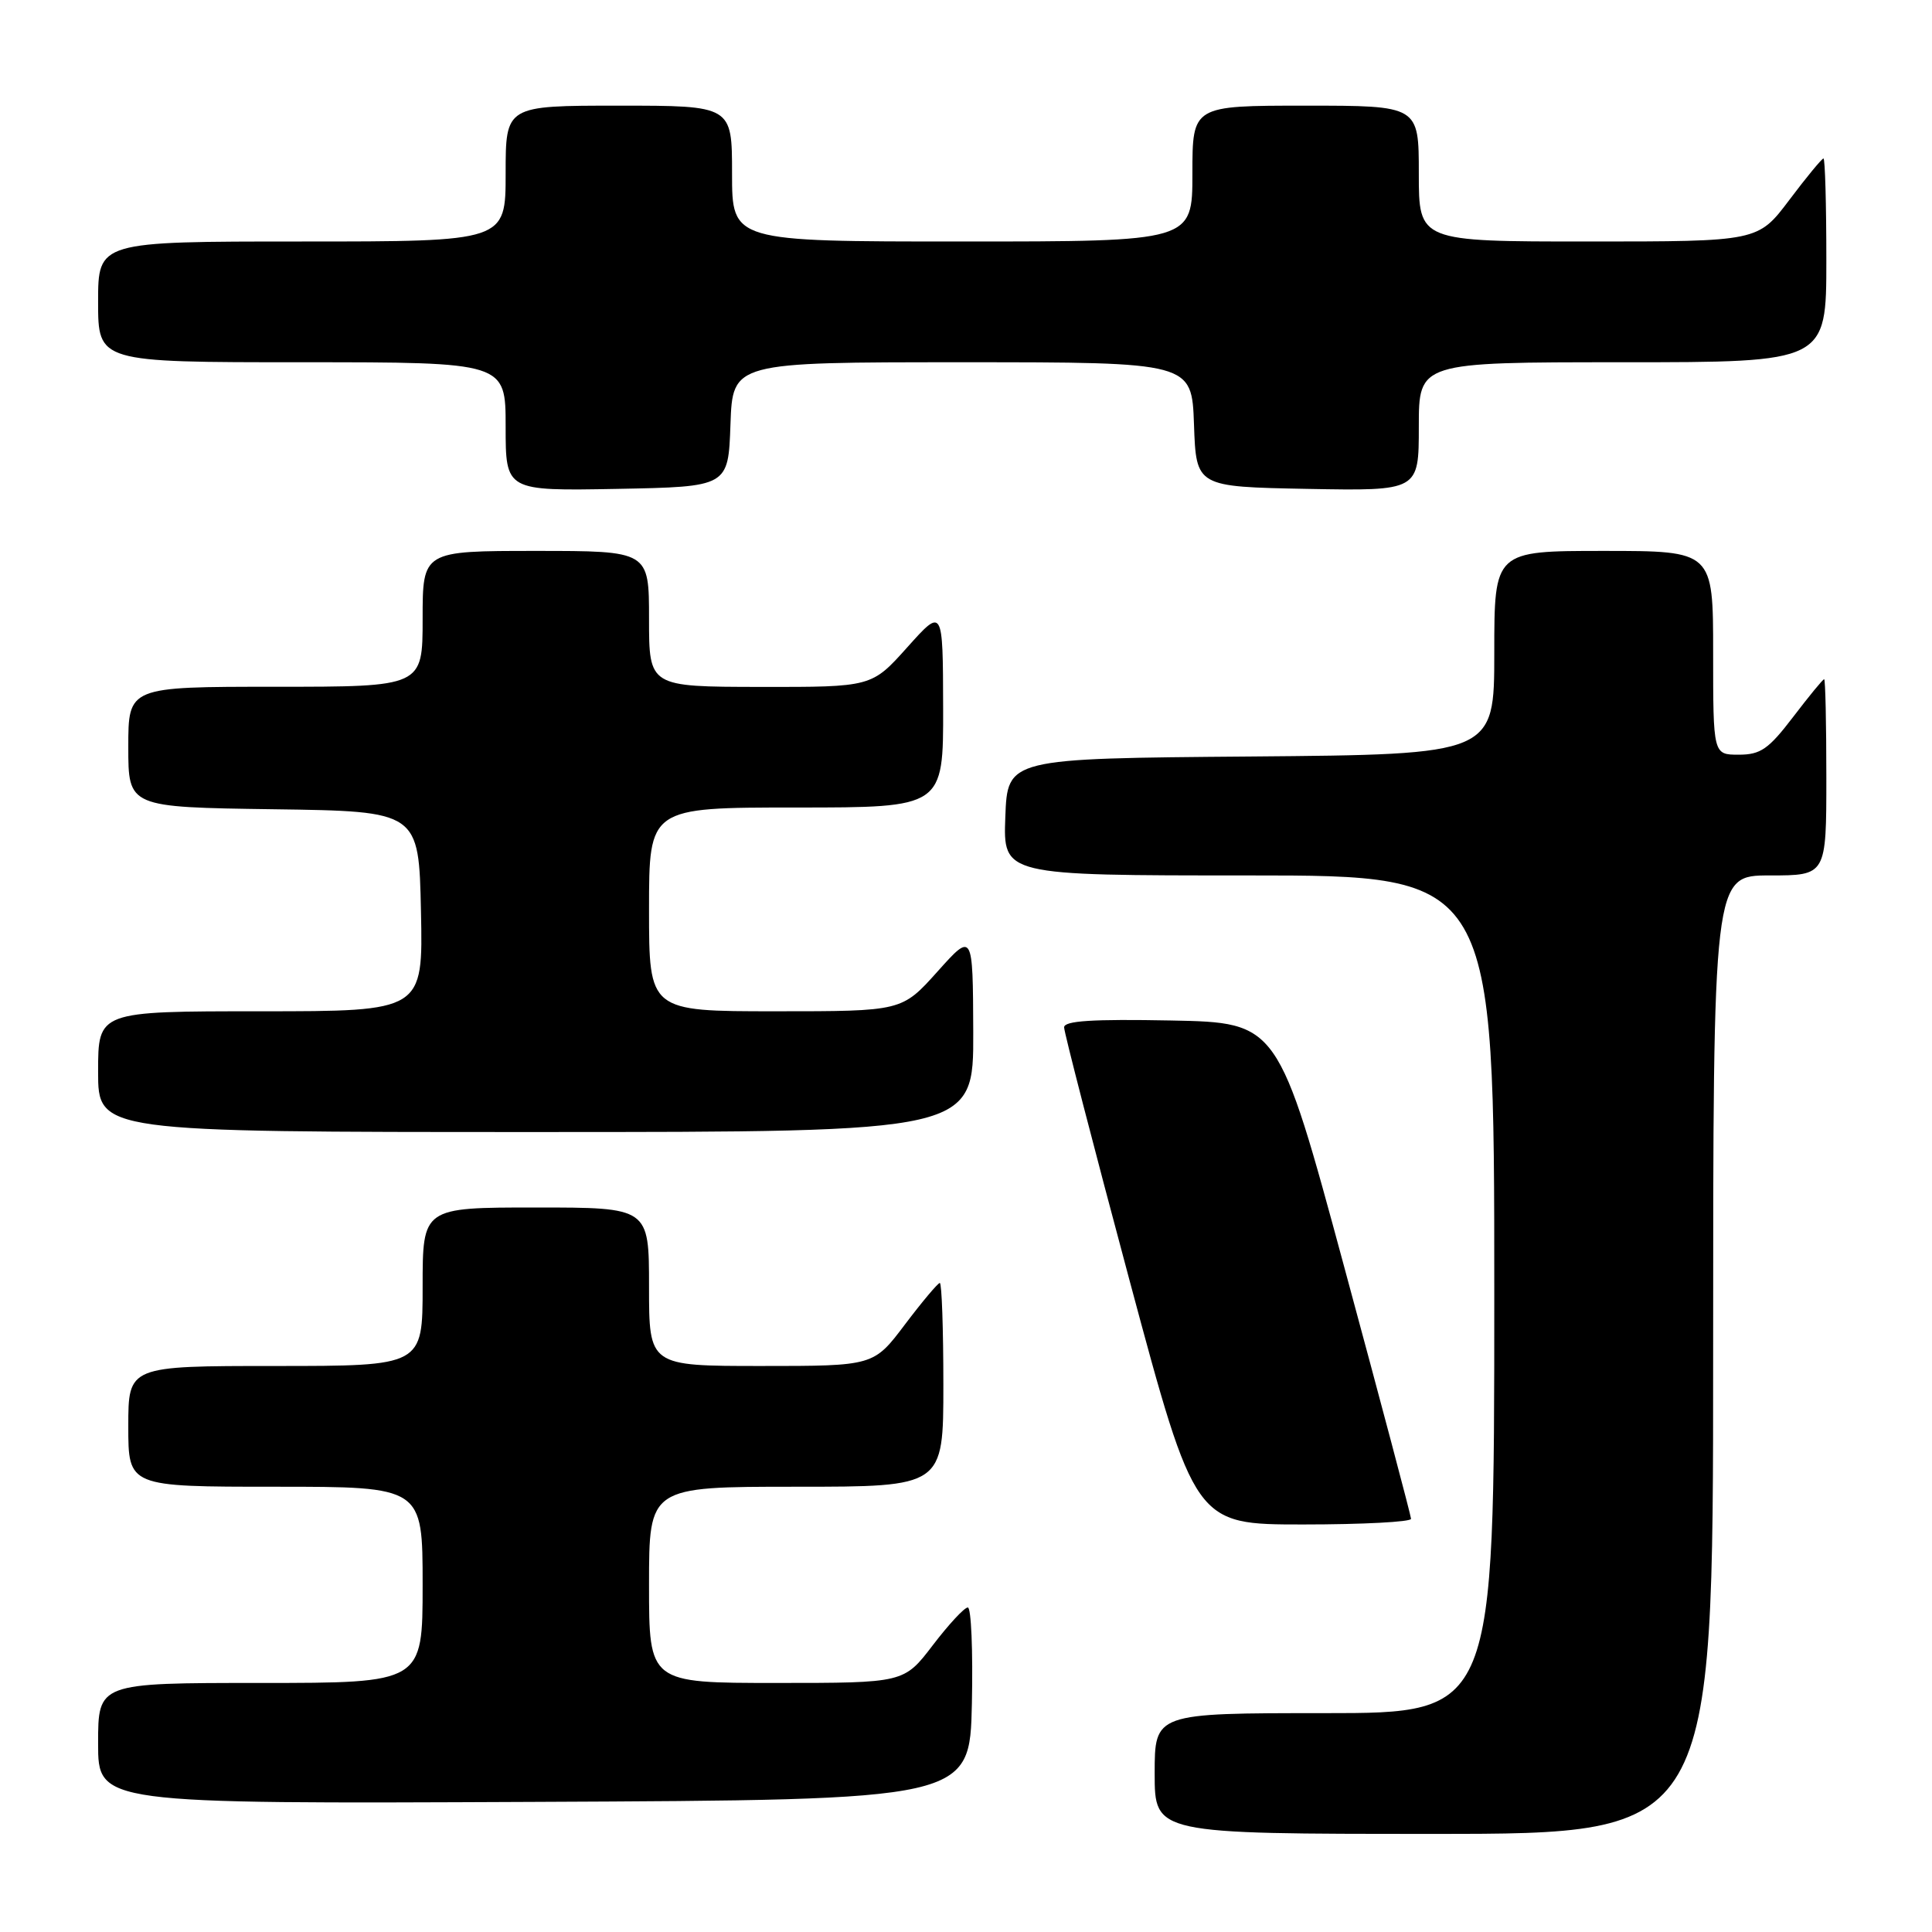 <?xml version="1.0" encoding="UTF-8" standalone="no"?>
<!DOCTYPE svg PUBLIC "-//W3C//DTD SVG 1.1//EN" "http://www.w3.org/Graphics/SVG/1.1/DTD/svg11.dtd" >
<svg xmlns="http://www.w3.org/2000/svg" xmlns:xlink="http://www.w3.org/1999/xlink" version="1.1" viewBox="0 0 256 256">
 <g >
 <path fill="currentColor"
d=" M 227.00 179.50 C 227.00 116.00 227.00 116.00 234.50 116.00 C 242.00 116.00 242.00 116.00 242.00 103.00 C 242.00 95.85 241.87 90.00 241.71 90.00 C 241.54 90.00 239.70 92.25 237.60 95.00 C 234.34 99.27 233.29 100.00 230.39 100.00 C 227.00 100.00 227.00 100.00 227.00 86.50 C 227.00 73.00 227.00 73.00 212.50 73.00 C 198.00 73.00 198.00 73.00 198.00 86.49 C 198.00 99.97 198.00 99.97 165.75 100.24 C 133.50 100.50 133.50 100.50 133.21 108.25 C 132.92 116.00 132.92 116.00 165.46 116.00 C 198.00 116.00 198.00 116.00 198.00 171.50 C 198.00 227.00 198.00 227.00 175.50 227.00 C 153.00 227.00 153.00 227.00 153.00 235.00 C 153.00 243.00 153.00 243.00 190.00 243.00 C 227.00 243.00 227.00 243.00 227.00 179.50 Z  M 128.78 225.75 C 128.93 218.74 128.69 213.00 128.24 213.00 C 127.78 213.00 125.70 215.25 123.60 218.00 C 119.78 223.00 119.78 223.00 102.89 223.00 C 86.00 223.00 86.00 223.00 86.00 210.00 C 86.00 197.00 86.00 197.00 105.50 197.00 C 125.00 197.00 125.00 197.00 125.00 183.50 C 125.00 176.07 124.79 170.00 124.53 170.00 C 124.28 170.00 122.20 172.47 119.91 175.50 C 115.76 181.00 115.76 181.00 100.88 181.00 C 86.00 181.00 86.00 181.00 86.00 170.50 C 86.00 160.00 86.00 160.00 71.00 160.00 C 56.00 160.00 56.00 160.00 56.00 170.50 C 56.00 181.00 56.00 181.00 36.50 181.00 C 17.00 181.00 17.00 181.00 17.00 189.00 C 17.00 197.00 17.00 197.00 36.50 197.00 C 56.00 197.00 56.00 197.00 56.00 210.00 C 56.00 223.00 56.00 223.00 34.50 223.00 C 13.00 223.00 13.00 223.00 13.00 231.01 C 13.00 239.02 13.00 239.02 70.75 238.76 C 128.50 238.50 128.50 238.50 128.78 225.75 Z  M 186.97 201.25 C 186.96 200.84 182.99 185.88 178.15 168.00 C 169.36 135.50 169.36 135.50 155.18 135.22 C 144.74 135.02 141.00 135.26 141.00 136.13 C 141.00 136.79 144.90 151.87 149.67 169.66 C 158.35 202.00 158.35 202.00 172.67 202.00 C 180.55 202.00 186.99 201.66 186.97 201.25 Z  M 128.96 136.75 C 128.91 123.50 128.91 123.50 124.21 128.75 C 119.50 134.00 119.50 134.00 102.75 134.00 C 86.00 134.00 86.00 134.00 86.00 120.50 C 86.00 107.00 86.00 107.00 105.50 107.00 C 125.00 107.00 125.00 107.00 124.97 93.75 C 124.94 80.50 124.94 80.50 120.22 85.77 C 115.50 91.04 115.50 91.04 100.75 91.02 C 86.00 91.00 86.00 91.00 86.00 82.00 C 86.00 73.00 86.00 73.00 71.00 73.00 C 56.00 73.00 56.00 73.00 56.00 82.00 C 56.00 91.00 56.00 91.00 36.50 91.00 C 17.00 91.00 17.00 91.00 17.00 98.98 C 17.00 106.96 17.00 106.96 36.25 107.23 C 55.50 107.50 55.50 107.50 55.78 120.75 C 56.06 134.00 56.06 134.00 34.53 134.00 C 13.00 134.00 13.00 134.00 13.00 142.00 C 13.00 150.00 13.00 150.00 71.00 150.00 C 129.00 150.00 129.00 150.00 128.96 136.75 Z  M 96.79 56.25 C 97.08 48.00 97.08 48.00 127.50 48.00 C 157.92 48.00 157.92 48.00 158.21 56.25 C 158.50 64.50 158.50 64.50 173.25 64.78 C 188.00 65.05 188.00 65.05 188.00 56.53 C 188.00 48.00 188.00 48.00 215.00 48.00 C 242.00 48.00 242.00 48.00 242.00 34.50 C 242.00 27.07 241.83 21.00 241.62 21.00 C 241.41 21.00 239.37 23.47 237.09 26.50 C 232.94 32.00 232.94 32.00 210.47 32.00 C 188.00 32.00 188.00 32.00 188.00 23.00 C 188.00 14.00 188.00 14.00 173.00 14.00 C 158.00 14.00 158.00 14.00 158.00 23.00 C 158.00 32.00 158.00 32.00 127.50 32.00 C 97.00 32.00 97.00 32.00 97.00 23.00 C 97.00 14.00 97.00 14.00 82.00 14.00 C 67.00 14.00 67.00 14.00 67.00 23.00 C 67.00 32.00 67.00 32.00 40.00 32.00 C 13.00 32.00 13.00 32.00 13.00 40.00 C 13.00 48.00 13.00 48.00 40.00 48.00 C 67.00 48.00 67.00 48.00 67.00 56.53 C 67.00 65.05 67.00 65.05 81.75 64.78 C 96.50 64.50 96.50 64.50 96.79 56.25 Z "/>
</g>
</svg>